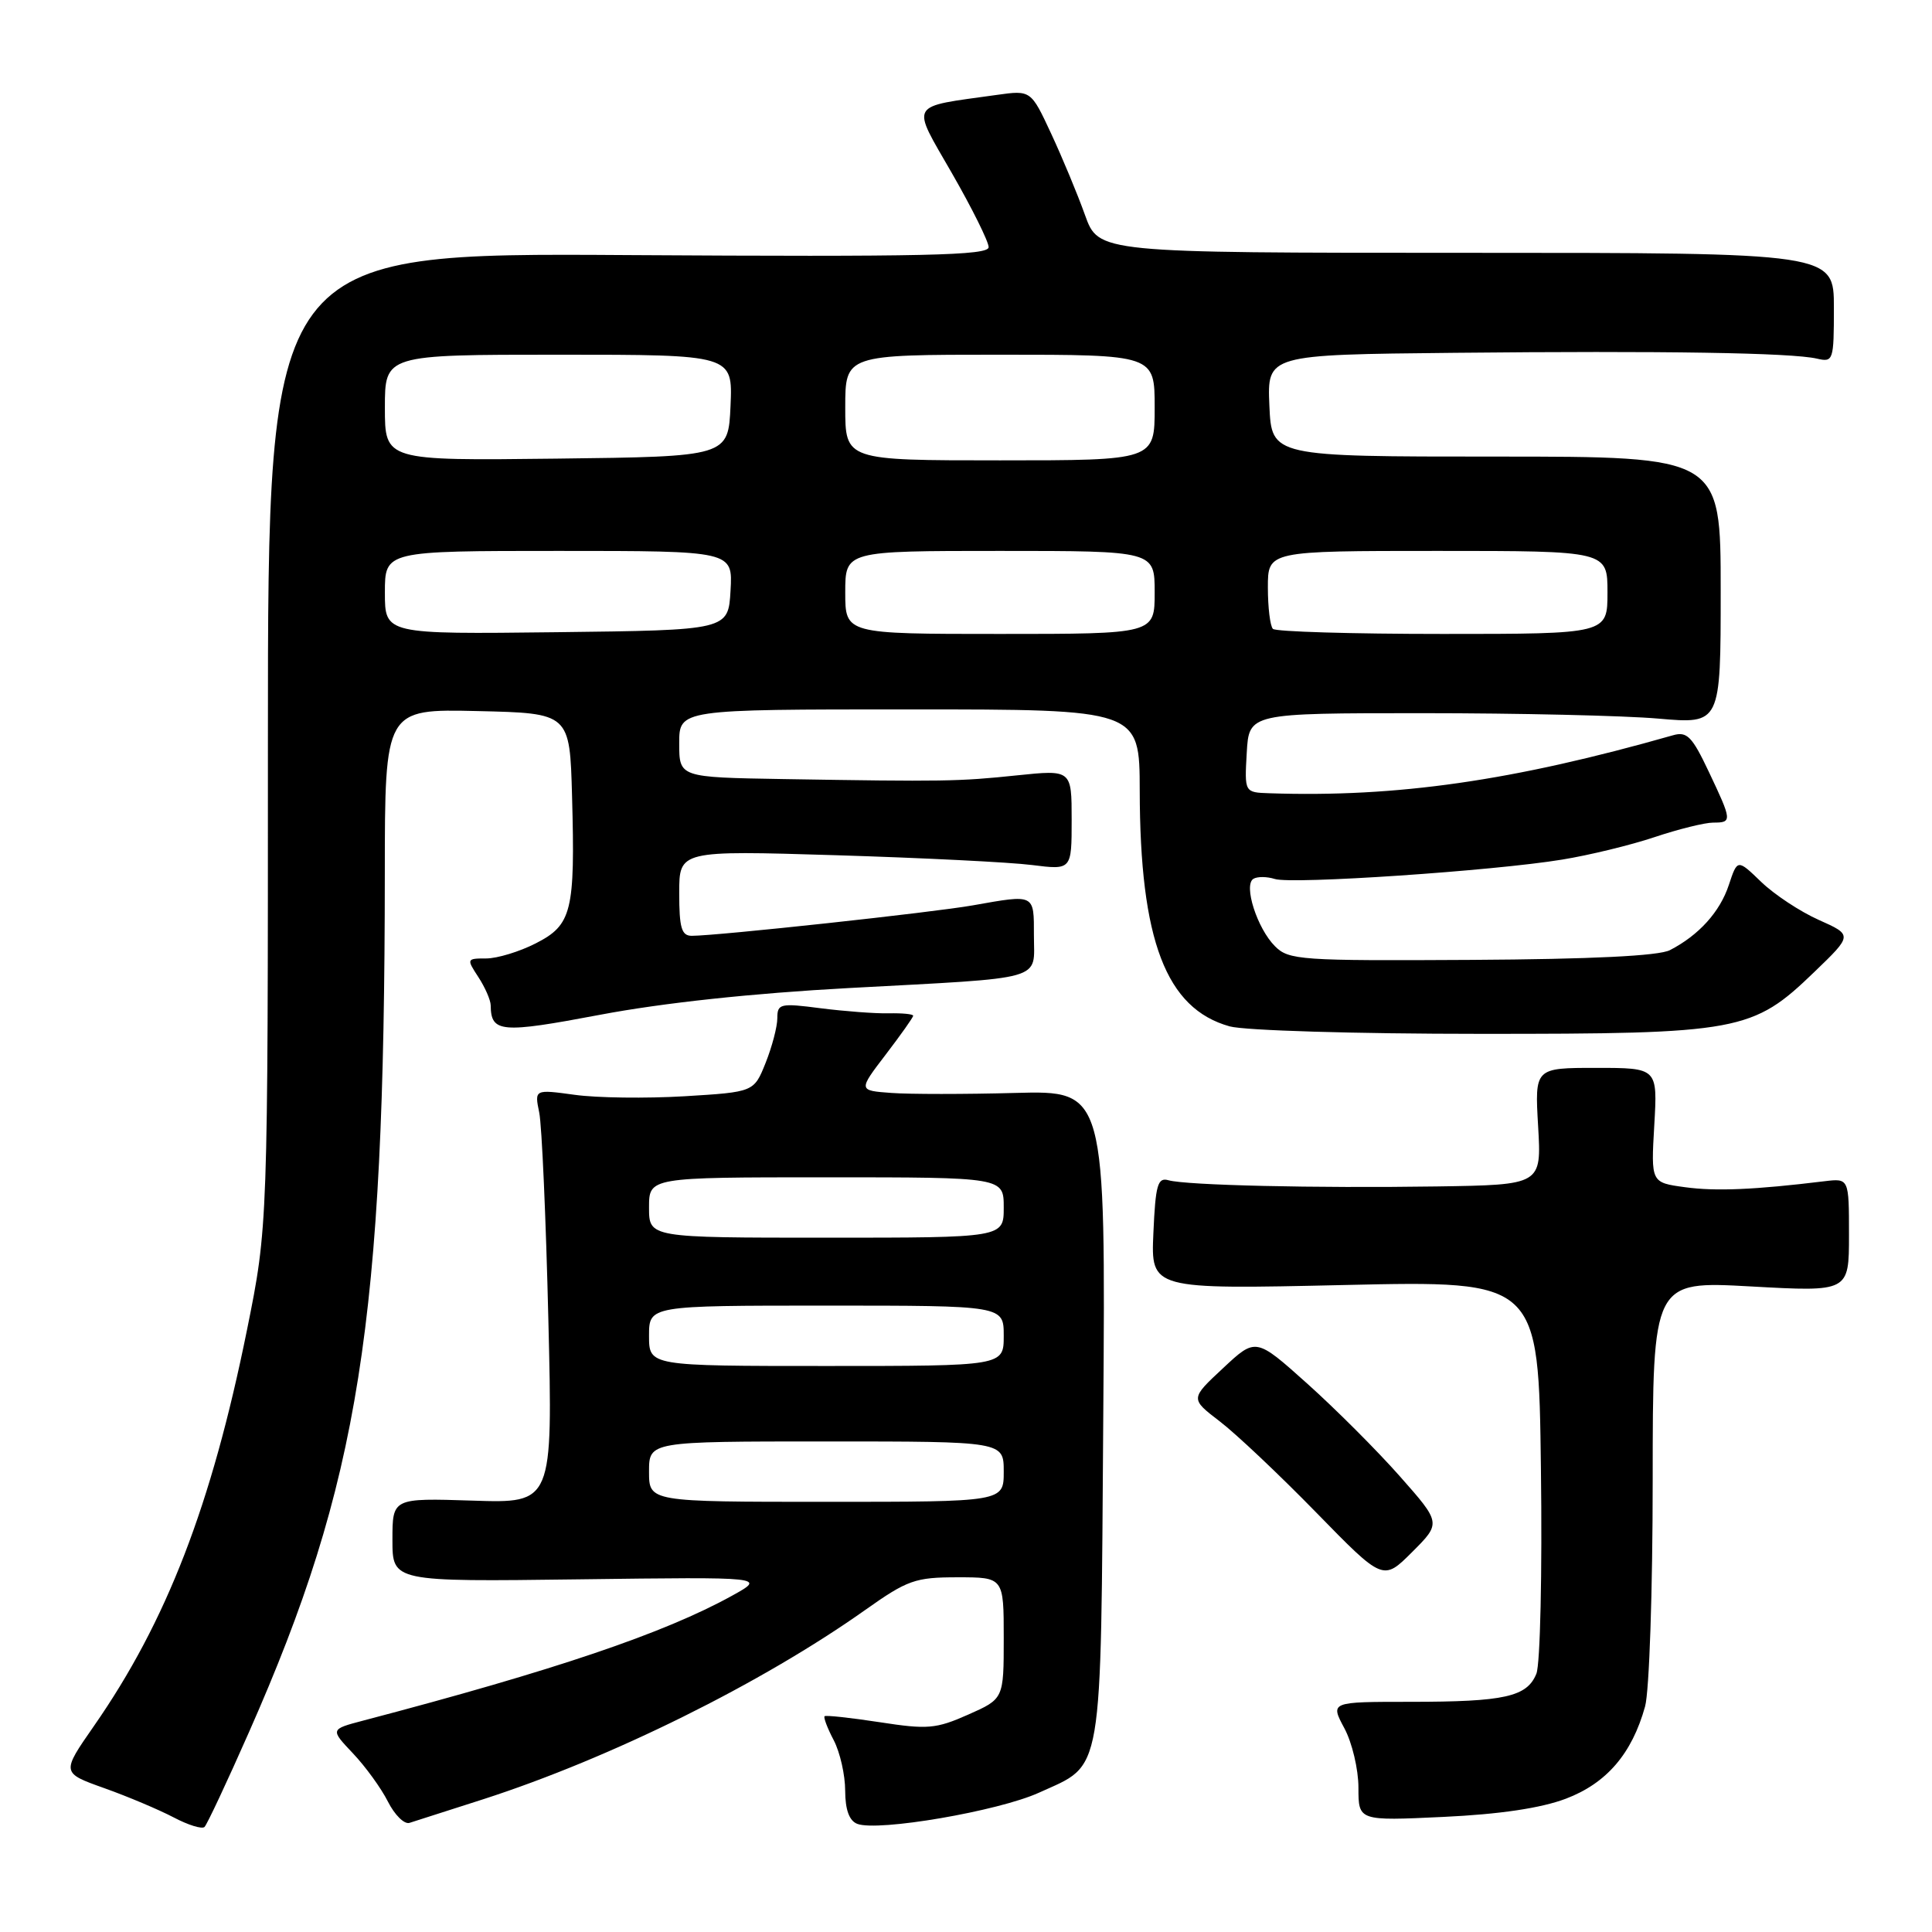 <?xml version="1.0" encoding="UTF-8" standalone="no"?>
<!DOCTYPE svg PUBLIC "-//W3C//DTD SVG 1.1//EN" "http://www.w3.org/Graphics/SVG/1.1/DTD/svg11.dtd" >
<svg xmlns="http://www.w3.org/2000/svg" xmlns:xlink="http://www.w3.org/1999/xlink" version="1.1" viewBox="0 0 256 256">
 <g >
 <path fill="currentColor"
d=" M 33.00 229.50 C 47.61 196.43 50.97 175.23 50.99 115.72 C 51.00 93.94 51.00 93.94 63.25 94.22 C 75.50 94.50 75.50 94.50 75.80 105.50 C 76.22 120.77 75.78 122.56 70.99 125.00 C 68.84 126.10 65.88 127.00 64.42 127.00 C 61.83 127.00 61.81 127.06 63.38 129.46 C 64.27 130.82 65.01 132.51 65.02 133.21 C 65.06 136.84 66.36 136.95 79.53 134.46 C 87.81 132.89 99.73 131.61 112.50 130.92 C 138.90 129.50 137.00 130.03 137.00 123.98 C 137.00 118.41 137.18 118.50 128.93 119.96 C 123.67 120.90 95.02 124.00 91.66 124.00 C 90.31 124.00 90.00 122.95 90.00 118.34 C 90.00 112.69 90.00 112.69 110.75 113.32 C 122.16 113.67 133.86 114.25 136.75 114.62 C 142.00 115.28 142.00 115.28 142.00 108.63 C 142.00 101.99 142.00 101.99 134.75 102.74 C 127.02 103.55 125.08 103.58 103.75 103.23 C 90.00 103.00 90.00 103.00 90.00 98.50 C 90.00 94.00 90.00 94.00 120.50 94.00 C 151.00 94.00 151.00 94.00 151.02 104.75 C 151.05 124.62 154.50 133.65 162.94 136.00 C 164.91 136.55 179.68 136.99 196.07 136.99 C 230.52 137.00 232.22 136.69 240.40 128.80 C 245.49 123.90 245.49 123.90 240.99 121.89 C 238.52 120.79 235.09 118.52 233.36 116.85 C 230.22 113.82 230.22 113.82 229.08 117.26 C 227.90 120.83 225.11 123.92 221.27 125.90 C 219.80 126.66 210.86 127.10 194.97 127.19 C 172.31 127.32 170.77 127.22 168.94 125.38 C 166.58 123.02 164.74 117.28 166.08 116.45 C 166.60 116.13 167.87 116.14 168.92 116.47 C 171.20 117.20 197.88 115.40 207.00 113.90 C 210.57 113.32 216.09 111.98 219.25 110.92 C 222.42 109.86 225.91 109.00 227.00 109.00 C 229.54 109.00 229.52 108.79 226.42 102.25 C 224.21 97.58 223.54 96.89 221.67 97.43 C 200.47 103.47 185.09 105.68 168.20 105.11 C 164.90 105.00 164.90 105.00 165.20 99.75 C 165.50 94.50 165.50 94.50 188.50 94.50 C 201.15 94.50 215.21 94.82 219.75 95.22 C 228.00 95.94 228.00 95.94 228.00 78.22 C 228.00 60.50 228.00 60.50 198.25 60.50 C 168.50 60.50 168.50 60.50 168.20 53.75 C 167.91 47.00 167.91 47.00 192.70 46.75 C 220.52 46.47 237.40 46.74 240.75 47.52 C 242.92 48.02 243.00 47.80 243.00 40.77 C 243.00 33.50 243.00 33.50 194.28 33.50 C 145.57 33.50 145.57 33.50 143.77 28.50 C 142.79 25.75 140.77 20.90 139.29 17.72 C 136.60 11.94 136.60 11.94 132.05 12.58 C 120.24 14.24 120.69 13.46 126.14 22.96 C 128.81 27.61 131.00 32.02 131.00 32.75 C 131.00 33.85 122.58 34.04 83.25 33.80 C 35.50 33.50 35.50 33.50 35.50 98.00 C 35.50 162.50 35.50 162.50 32.72 176.26 C 28.02 199.47 22.08 214.86 12.45 228.70 C 8.13 234.91 8.13 234.91 13.82 236.94 C 16.94 238.05 21.07 239.80 23.00 240.81 C 24.93 241.83 26.77 242.40 27.10 242.08 C 27.43 241.76 30.09 236.10 33.00 229.50 Z  M 64.00 238.42 C 80.90 232.97 100.92 223.05 114.63 213.34 C 120.25 209.36 121.26 209.00 126.88 209.00 C 133.00 209.00 133.00 209.00 133.00 217.06 C 133.00 225.11 133.00 225.11 128.28 227.20 C 124.02 229.09 122.89 229.18 116.56 228.20 C 112.70 227.61 109.42 227.25 109.26 227.41 C 109.10 227.57 109.64 229.01 110.48 230.60 C 111.31 232.20 111.99 235.20 111.99 237.28 C 112.00 239.81 112.53 241.26 113.59 241.67 C 116.33 242.72 132.28 239.99 137.67 237.54 C 146.27 233.62 145.84 236.18 146.19 187.50 C 146.50 144.50 146.50 144.50 134.50 144.82 C 127.90 145.00 120.52 145.00 118.11 144.82 C 113.72 144.50 113.72 144.50 117.36 139.74 C 119.36 137.12 121.00 134.81 121.00 134.59 C 121.00 134.37 119.54 134.23 117.75 134.27 C 115.96 134.31 111.91 134.00 108.75 133.60 C 103.38 132.90 103.00 132.99 103.00 134.91 C 103.00 136.04 102.30 138.70 101.45 140.83 C 99.90 144.70 99.90 144.70 90.70 145.26 C 85.64 145.56 79.10 145.48 76.16 145.07 C 70.82 144.34 70.82 144.34 71.45 147.42 C 71.80 149.11 72.34 161.46 72.66 174.84 C 73.25 199.19 73.25 199.19 62.62 198.84 C 52.00 198.50 52.00 198.50 52.00 204.04 C 52.00 209.59 52.00 209.59 76.75 209.27 C 101.50 208.95 101.50 208.95 97.00 211.44 C 87.99 216.42 73.58 221.30 48.12 227.99 C 43.75 229.14 43.75 229.14 46.76 232.32 C 48.42 234.07 50.51 236.95 51.40 238.72 C 52.29 240.48 53.57 241.76 54.26 241.54 C 54.94 241.33 59.33 239.92 64.00 238.42 Z  M 207.48 238.34 C 212.88 236.29 216.24 232.38 217.98 226.12 C 218.54 224.12 218.99 210.71 218.99 196.12 C 219.00 169.74 219.00 169.74 232.00 170.46 C 245.00 171.18 245.00 171.18 245.00 163.65 C 245.00 156.13 245.00 156.13 241.75 156.52 C 232.51 157.65 227.35 157.87 223.27 157.31 C 218.76 156.70 218.76 156.70 219.20 149.10 C 219.64 141.50 219.64 141.50 211.50 141.50 C 203.36 141.50 203.36 141.50 203.81 149.25 C 204.26 157.00 204.26 157.00 190.38 157.21 C 174.23 157.45 157.22 157.06 154.83 156.39 C 153.40 155.98 153.11 156.98 152.83 163.38 C 152.50 170.85 152.50 170.85 178.18 170.27 C 203.87 169.69 203.87 169.69 204.18 194.60 C 204.36 208.31 204.09 220.52 203.58 221.77 C 202.34 224.84 199.38 225.50 186.88 225.50 C 176.26 225.50 176.26 225.50 178.13 228.99 C 179.16 230.90 180.00 234.45 180.00 236.87 C 180.00 241.28 180.00 241.28 191.25 240.75 C 198.72 240.40 204.17 239.59 207.48 238.34 Z  M 185.49 195.62 C 182.48 192.21 176.96 186.69 173.21 183.33 C 166.40 177.23 166.40 177.23 162.06 181.29 C 157.71 185.34 157.71 185.34 161.60 188.32 C 163.75 189.96 169.50 195.39 174.39 200.40 C 183.27 209.50 183.27 209.50 187.12 205.65 C 190.96 201.81 190.96 201.81 185.49 195.62 Z  M 51.00 78.52 C 51.00 73.00 51.00 73.00 74.05 73.00 C 97.10 73.00 97.10 73.00 96.80 78.25 C 96.50 83.50 96.50 83.50 73.75 83.77 C 51.00 84.04 51.00 84.04 51.00 78.52 Z  M 112.00 78.50 C 112.00 73.00 112.00 73.00 132.50 73.00 C 153.00 73.00 153.00 73.00 153.00 78.50 C 153.00 84.00 153.00 84.00 132.50 84.00 C 112.00 84.00 112.00 84.00 112.00 78.50 Z  M 168.67 83.33 C 168.30 82.97 168.00 80.49 168.00 77.83 C 168.00 73.00 168.00 73.00 190.50 73.00 C 213.00 73.00 213.00 73.00 213.00 78.50 C 213.00 84.00 213.00 84.00 191.17 84.00 C 179.16 84.00 169.03 83.70 168.67 83.33 Z  M 51.00 54.02 C 51.00 47.00 51.00 47.00 74.05 47.00 C 97.09 47.00 97.09 47.00 96.80 53.75 C 96.50 60.50 96.50 60.50 73.75 60.77 C 51.00 61.04 51.00 61.04 51.00 54.02 Z  M 112.00 54.00 C 112.00 47.00 112.00 47.00 132.50 47.00 C 153.00 47.00 153.00 47.00 153.00 54.00 C 153.00 61.00 153.00 61.00 132.50 61.00 C 112.00 61.00 112.00 61.00 112.00 54.00 Z  M 86.00 195.00 C 86.00 191.00 86.00 191.00 109.50 191.00 C 133.00 191.00 133.00 191.00 133.00 195.00 C 133.00 199.00 133.00 199.00 109.50 199.00 C 86.00 199.00 86.00 199.00 86.00 195.00 Z  M 86.00 177.00 C 86.00 173.00 86.00 173.00 109.50 173.00 C 133.00 173.00 133.00 173.00 133.00 177.00 C 133.00 181.00 133.00 181.00 109.50 181.00 C 86.00 181.00 86.00 181.00 86.00 177.00 Z  M 86.00 160.00 C 86.00 156.00 86.00 156.00 109.50 156.00 C 133.00 156.00 133.00 156.00 133.00 160.00 C 133.00 164.00 133.00 164.00 109.50 164.00 C 86.00 164.00 86.00 164.00 86.00 160.00 Z "/>
</g>
</svg>
